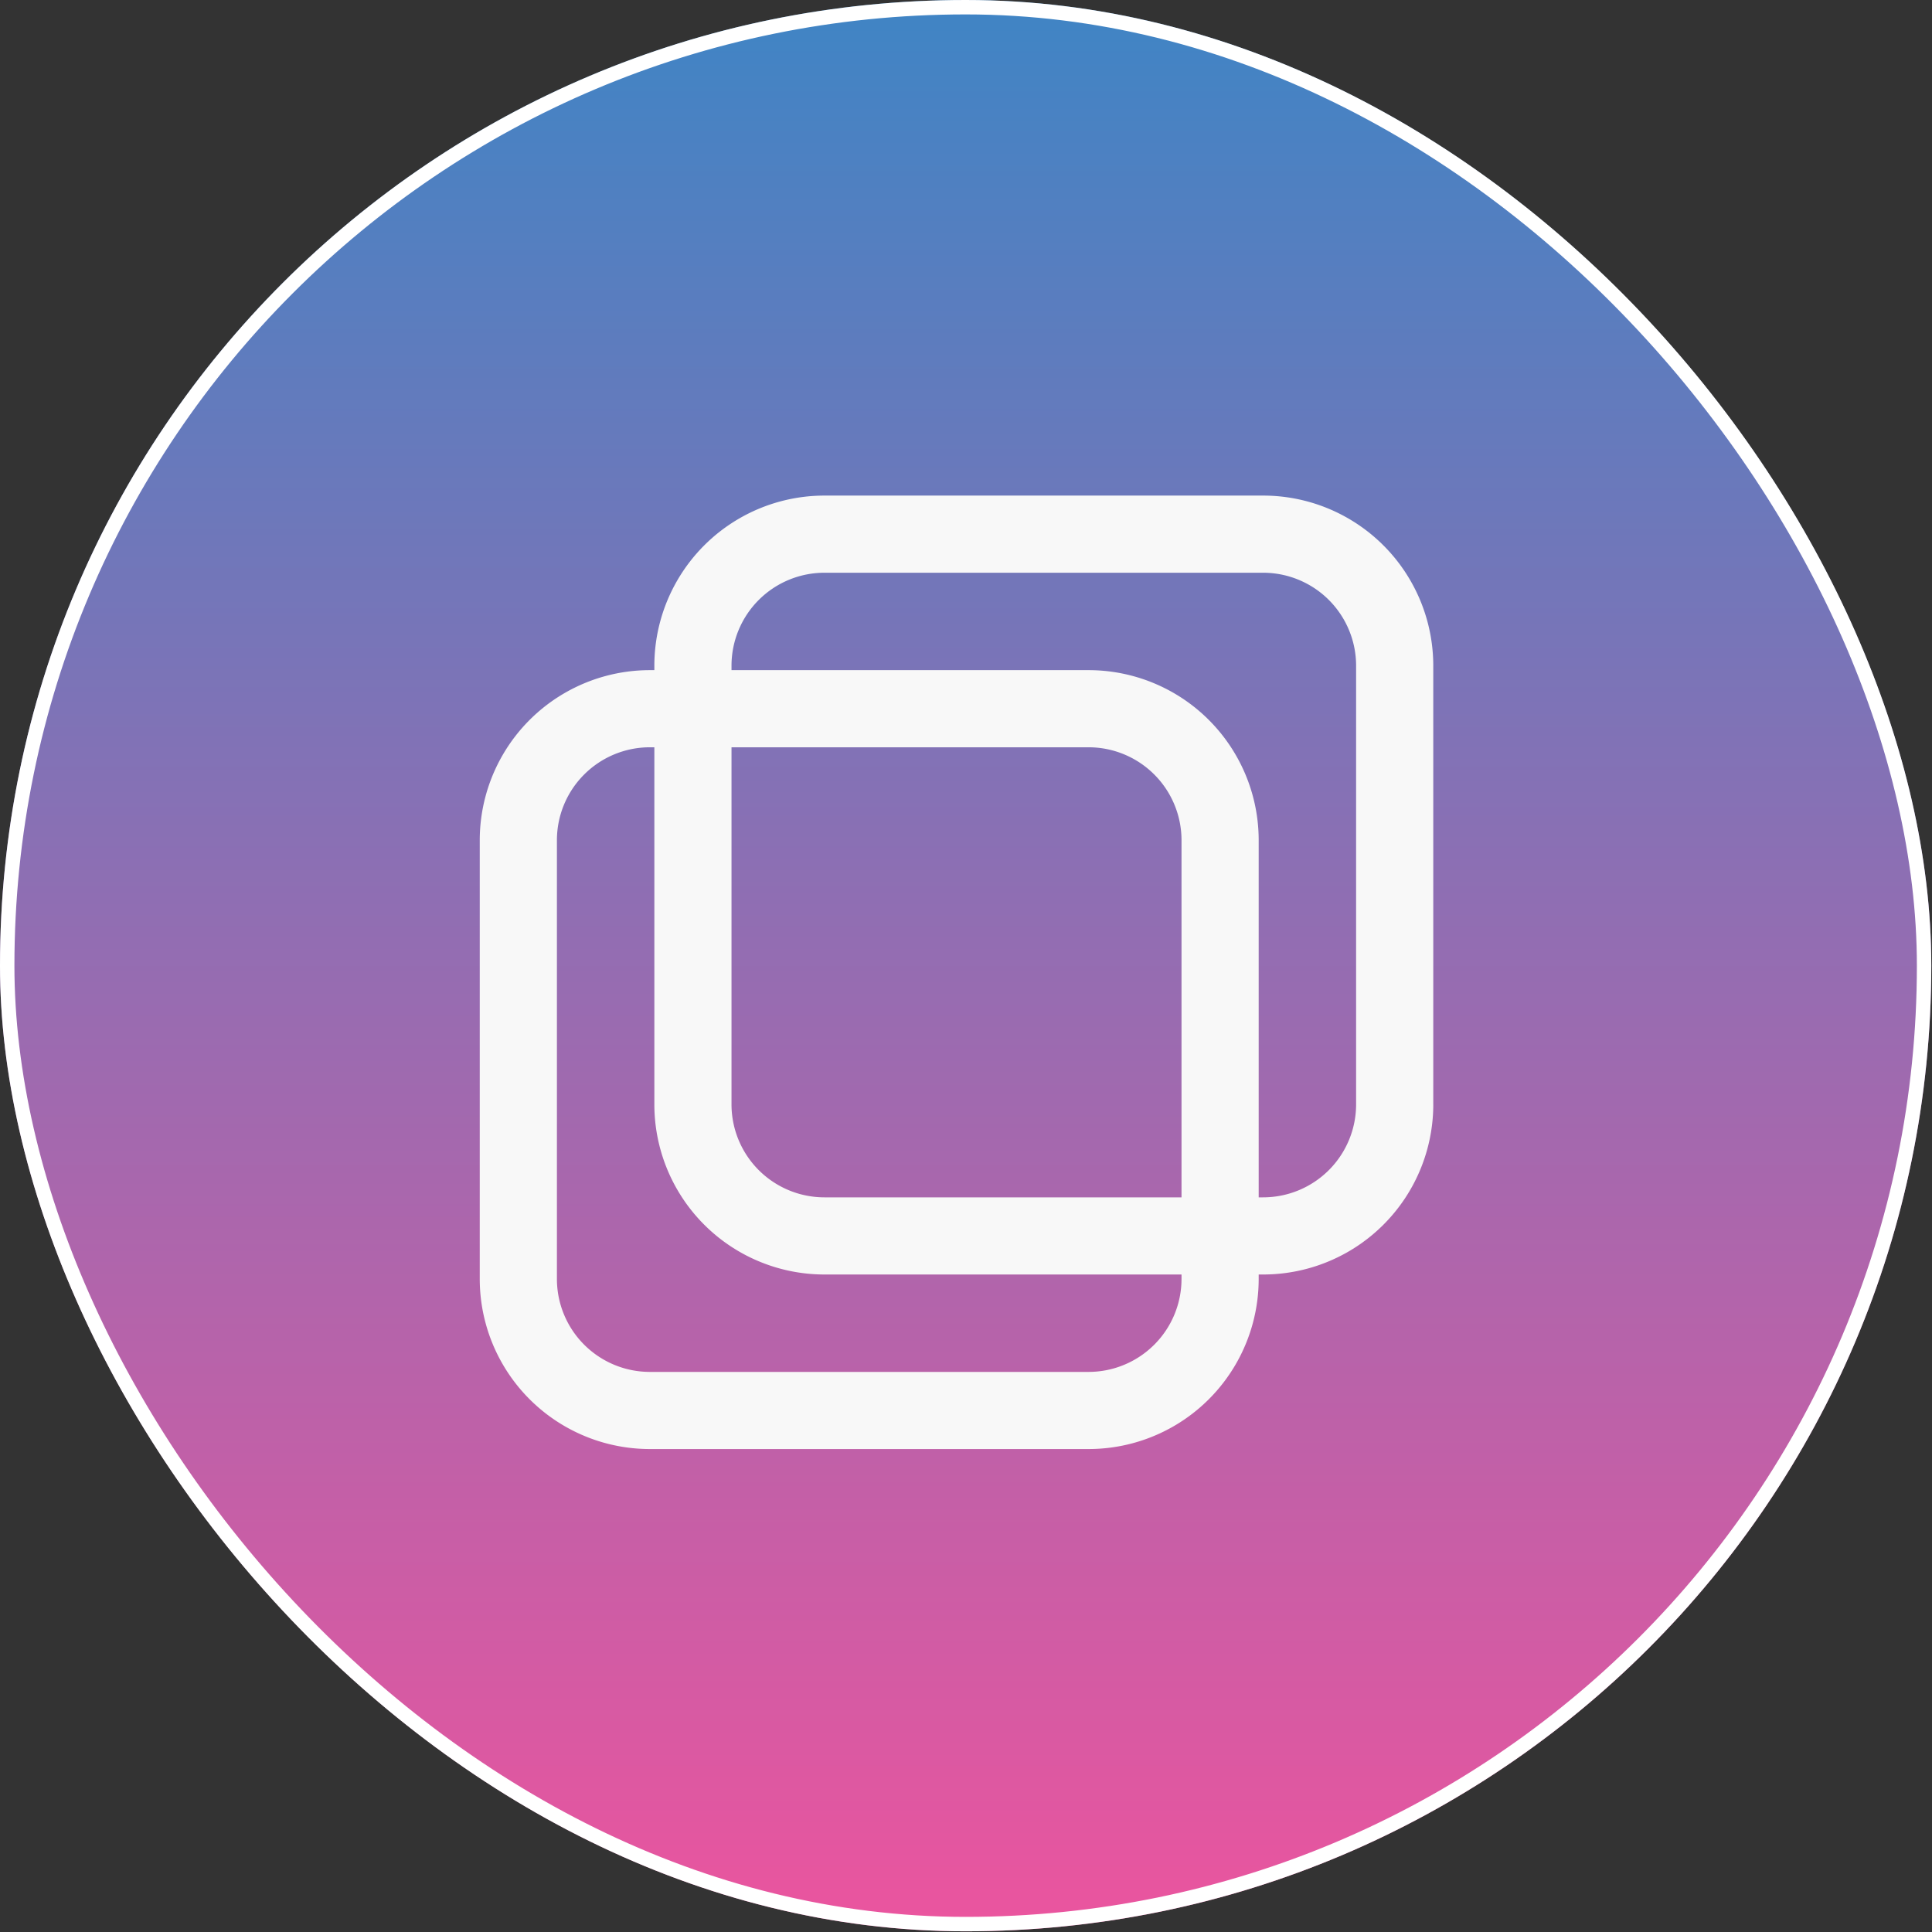 <svg xmlns="http://www.w3.org/2000/svg" width="134" height="134" viewBox="0 0 134 134">
    <rect x="0" y="0" width="134" height="134" fill="#333333" stroke="none"/>
    <defs>
        <linearGradient id="a" x1="50%" x2="50%" y1="0%" y2="100%">
            <stop offset="0%" stop-color="#3E85C5"/>
            <stop offset="100%" stop-color="#EC549E"/>
        </linearGradient>
    </defs>
    <g fill="none" fill-rule="evenodd">
        <g>
            <rect width="133.951" height="133.951" fill="url(#a)" fill-rule="nonzero" rx="66.975"/>
            <rect width="132.951" height="132.951" x=".5" y=".5" stroke="#FFF" rx="66.475"/>
        </g>
        <g fill="#F8F8F8" fill-rule="nonzero">
            <path d="M94.057 76.596a6.451 6.451 0 0 1-6.45 6.45h-30.42a6.449 6.449 0 0 1-6.451-6.45V46.174a6.449 6.449 0 0 1 6.45-6.45h30.421a6.45 6.45 0 0 1 6.45 6.45v30.422zm5.352 0V46.174a11.8 11.8 0 0 0-11.802-11.801h-30.42a11.8 11.8 0 0 0-11.802 11.801v30.422a11.8 11.8 0 0 0 11.801 11.801h30.421A11.8 11.8 0 0 0 99.41 76.596z"/>
            <path d="M81.948 88.703a6.451 6.451 0 0 1-6.45 6.45h-30.42a6.449 6.449 0 0 1-6.451-6.45V58.28a6.449 6.449 0 0 1 6.45-6.45h30.421a6.45 6.45 0 0 1 6.45 6.45v30.422zm5.352 0V58.28A11.8 11.8 0 0 0 75.498 46.48h-30.42A11.8 11.8 0 0 0 33.275 58.28v30.422a11.8 11.8 0 0 0 11.801 11.801h30.421A11.8 11.8 0 0 0 87.3 88.703z"/>
        </g>
    </g>
</svg>
